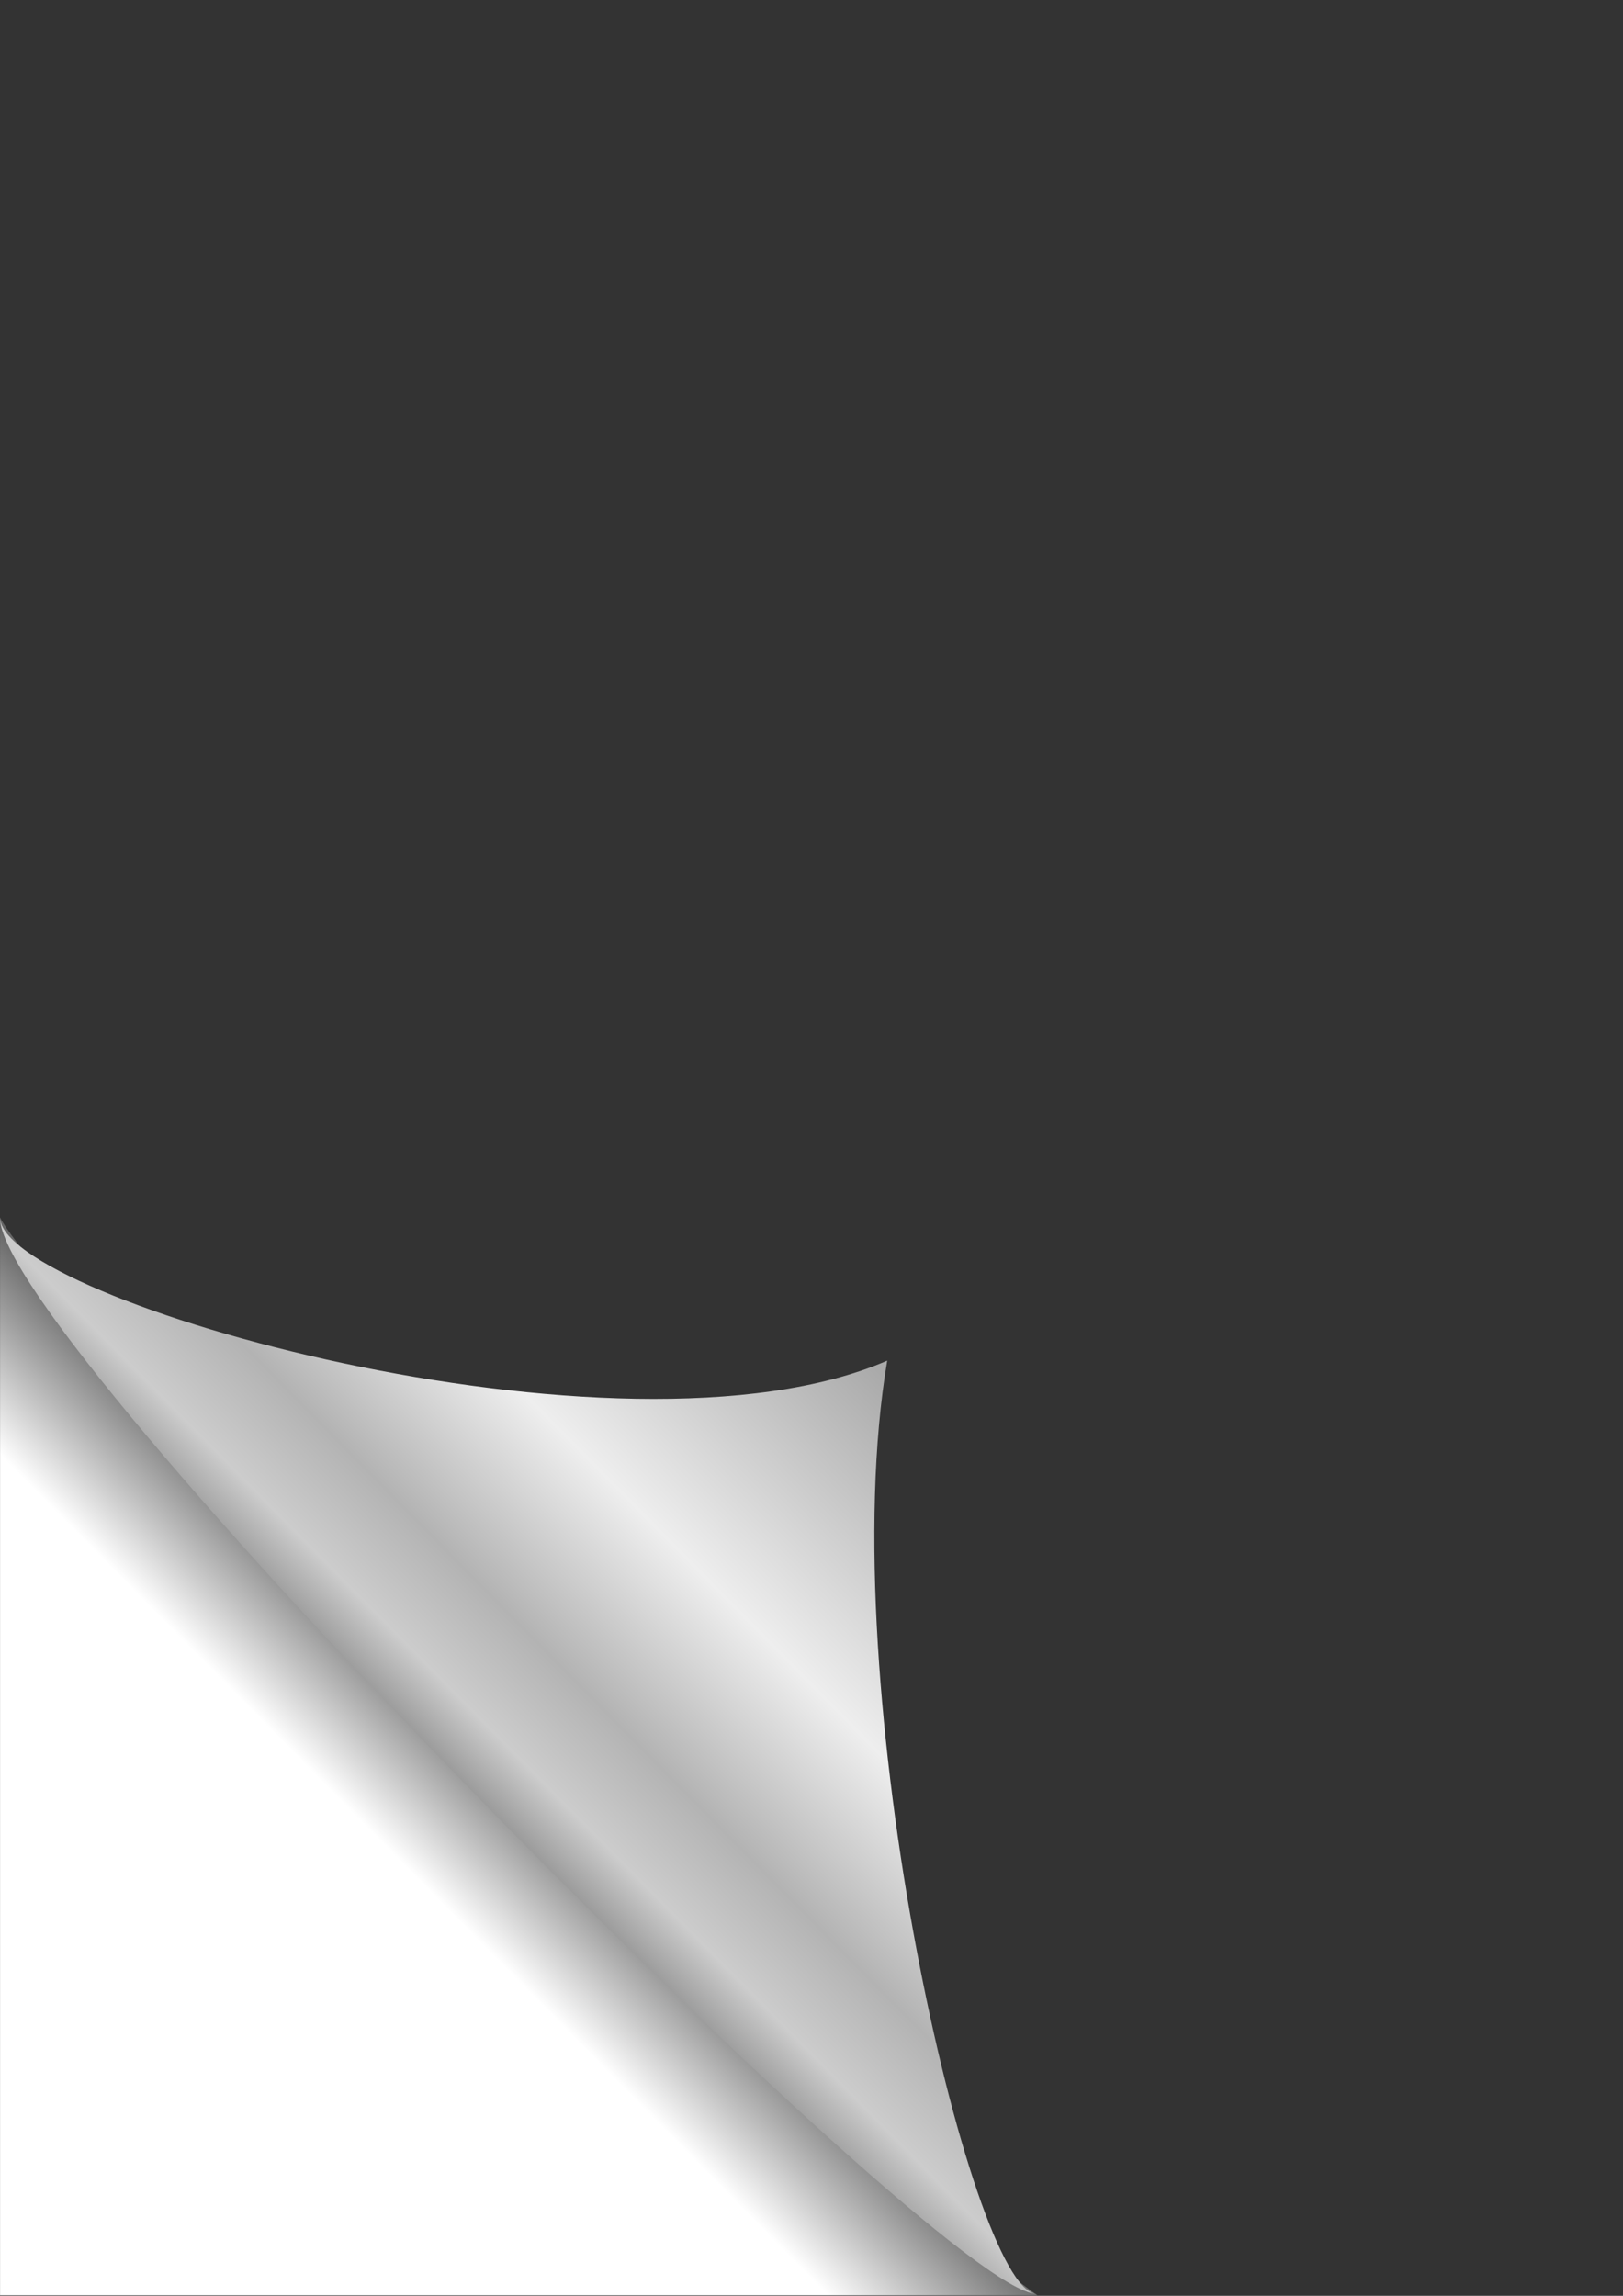 <svg xmlns="http://www.w3.org/2000/svg" viewBox="0 0 744.095 1052.362" xmlns:xlink="http://www.w3.org/1999/xlink">
<rect x="0" y="0" width="744.095" height="1052.362" fill="#333333" stroke="none"/>
<defs>
<linearGradient id="linearGradient4592" y1="604.35" y2="618.58" x1="141.09" gradientUnits="userSpaceOnUse" x2="127.27">
<stop offset="0" stop-color="#666"/>
<stop offset="1" stop-color="#fff"/>
</linearGradient>
<linearGradient id="linearGradient4594" y1="615.67" y2="563.5" x1="118.32" gradientUnits="userSpaceOnUse" x2="168.82">
<stop offset="0" stop-color="#999"/>
<stop offset=".101" stop-color="#ccc"/>
<stop offset=".262" stop-color="#b3b3b3"/>
<stop offset=".543" stop-color="#eee"/>
<stop offset="1" stop-color="#aaa"/>
</linearGradient>
</defs>
<g transform="matrix(3.625 0 0 3.79 -209.34 -1507.3)">
<path fill="url(#linearGradient4592)" d="m76.732,540.82v130.36h131.19c-17.2-11.06-126.06-120.13-131.19-130.36z" transform="translate(-18.977 4.125)"/>
<path fill="url(#linearGradient4594)" d="m188.75,675.13c-12.33-.44-131.32-115.53-131-130.19 .079,9.927 78.41,31.366 112.21,17.327-7.041,39.734 10.564,112.03 18.785,112.87z"/>
</g>
</svg>
